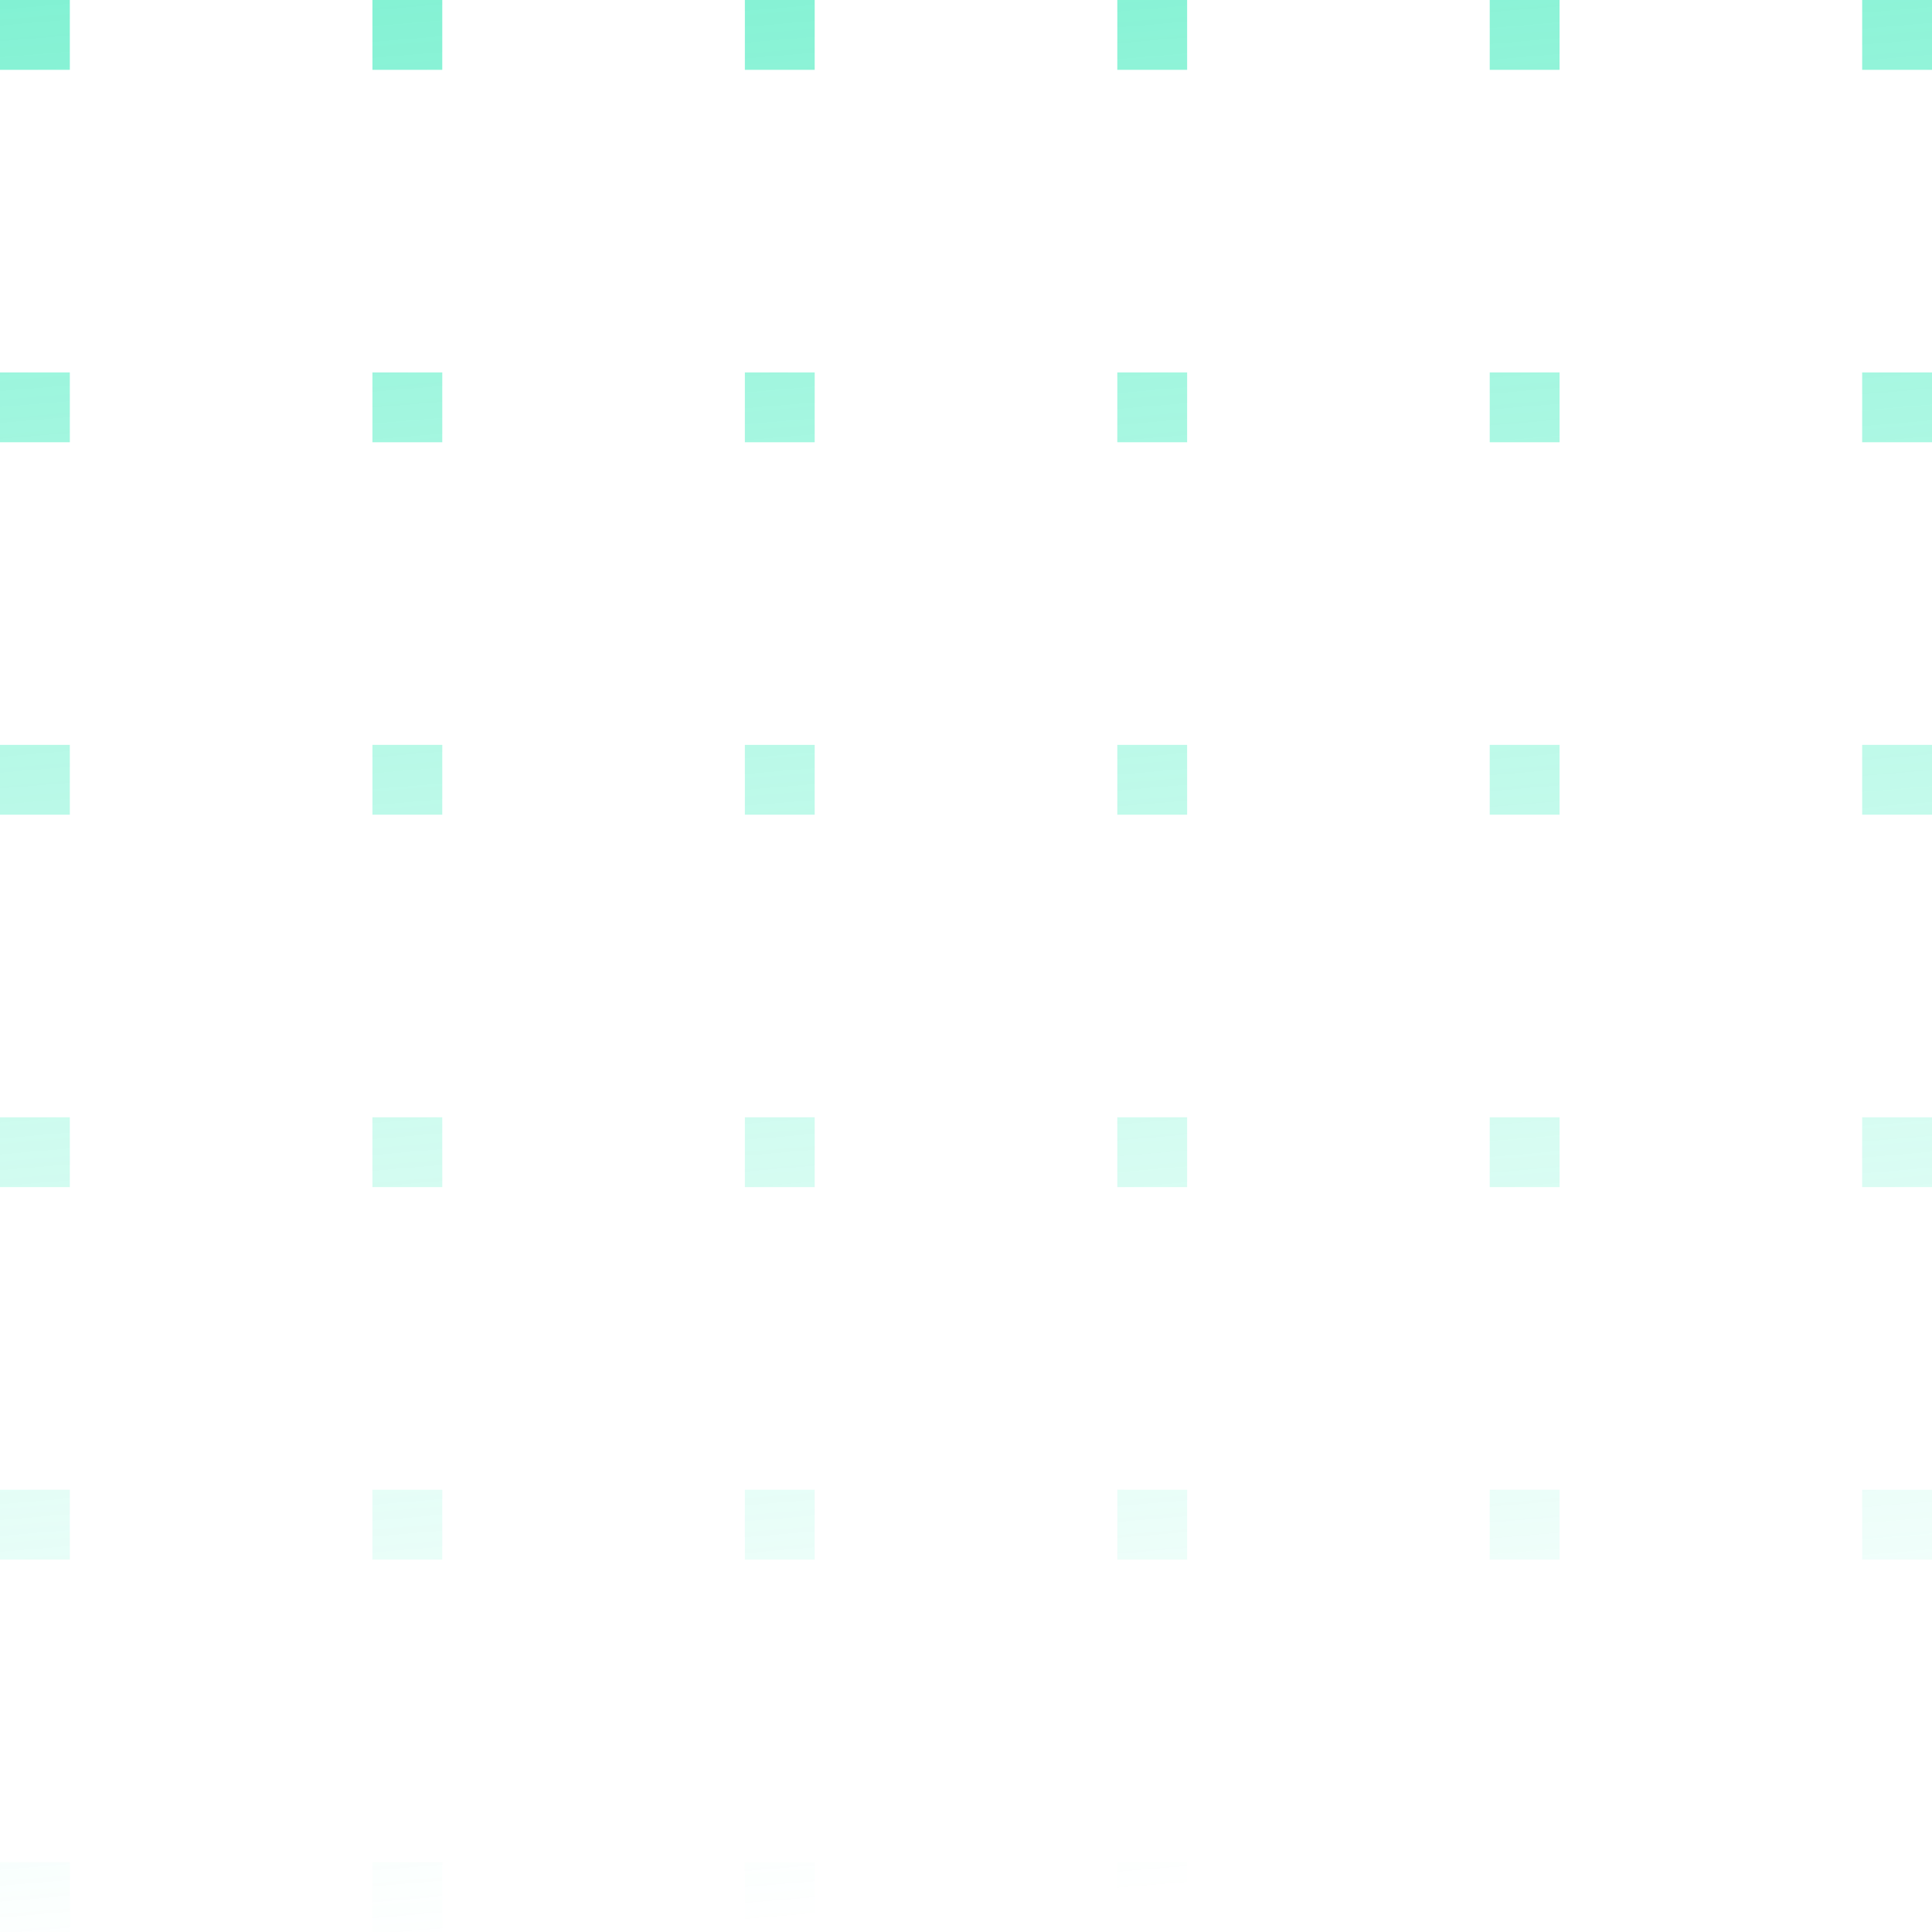 <svg width="439" height="439" viewBox="0 0 439 439" fill="none" xmlns="http://www.w3.org/2000/svg">
<path fill-rule="evenodd" clip-rule="evenodd" d="M0 253.879L0 269.747H15.867V253.879H0ZM0.002 423.133L0.002 439H15.87L15.87 423.133H0.002ZM0 100.494L0 84.627H15.867V100.494H0ZM0 338.506L0 354.374H15.867V338.506H0ZM0 185.121L0 169.254H15.867V185.121H0ZM0 0L0 15.867H15.867V0H0ZM169.253 439V423.133H185.12V439H169.253ZM169.253 253.879V269.747H185.12V253.879H169.253ZM169.253 100.494V84.627H185.12V100.494H169.253ZM169.253 338.506V354.374H185.12V338.506H169.253ZM169.253 185.121V169.254H185.12V185.121H169.253ZM169.253 0V15.867H185.12V0H169.253ZM338.505 439V423.133H354.372V439H338.505ZM338.505 253.879V269.747H354.372V253.879H338.505ZM338.505 100.494V84.627H354.372V100.494H338.505ZM338.505 338.506V354.374H354.372V338.506H338.505ZM338.505 185.121V169.254H354.372V185.121H338.505ZM338.505 0V15.867H354.372V0H338.505ZM84.627 439V423.133H100.495V439H84.627ZM84.627 253.879V269.747H100.495V253.879H84.627ZM84.627 100.494L84.627 84.627H100.495L100.495 100.494H84.627ZM84.627 338.506V354.374H100.495V338.506H84.627ZM84.627 185.121V169.254H100.495V185.121H84.627ZM84.627 0V15.867H100.495V0H84.627ZM253.88 439V423.133H269.747V439H253.88ZM253.88 253.879V269.747H269.747V253.879H253.88ZM253.88 100.494V84.627H269.747V100.494H253.88ZM253.88 338.506V354.374H269.747V338.506H253.88ZM253.88 185.121V169.254H269.747V185.121H253.88ZM253.88 0V15.867H269.747V0H253.88ZM423.133 439V423.133H439V439H423.133ZM423.133 253.879V269.747H439V253.879H423.133ZM423.133 100.494V84.627H439V100.494H423.133ZM423.133 338.506V354.374H439V338.506H423.133ZM423.133 185.121V169.254H439V185.121H423.133ZM423.133 0V15.867H439V0H423.133Z" fill="url(#paint0_linear_41_78)" fill-opacity="0.5"/>
<defs>
<linearGradient id="paint0_linear_41_78" x1="29.47" y1="-11.154" x2="67.735" y2="446.3" gradientUnits="userSpaceOnUse">
<stop stop-color="#00E3A5"/>
<stop offset="1" stop-color="#28F5BE" stop-opacity="0"/>
</linearGradient>
</defs>
</svg>
